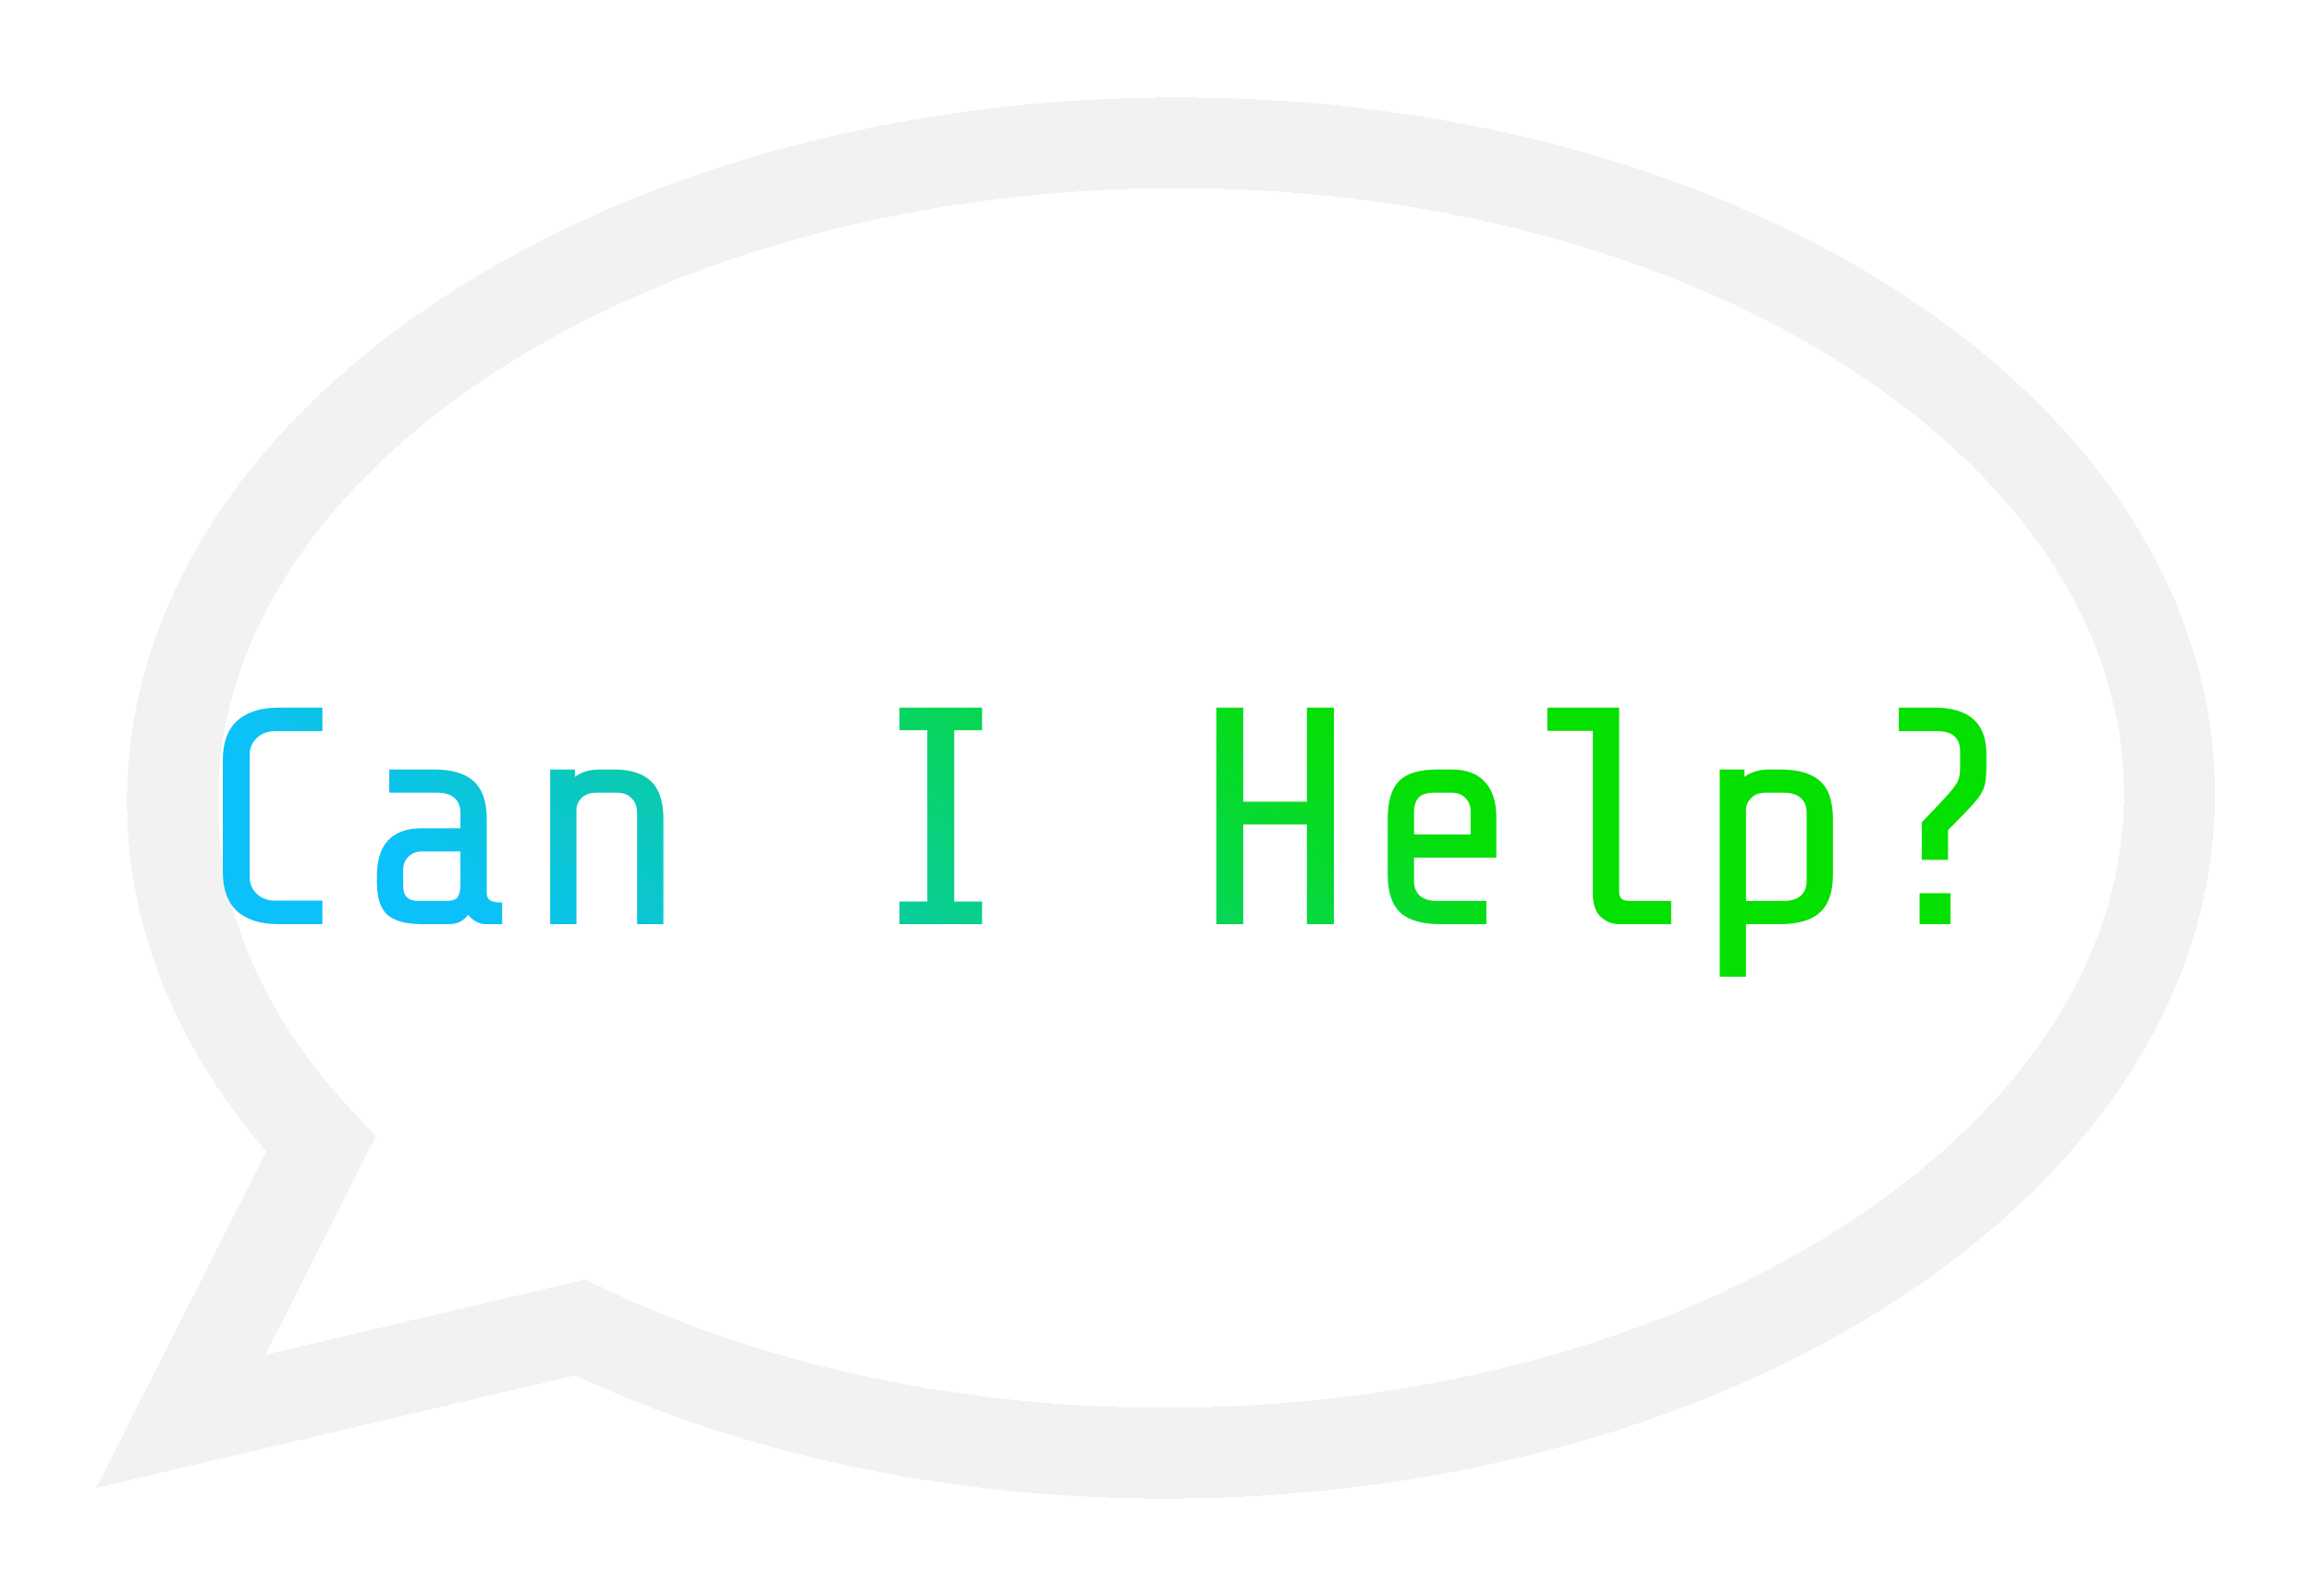 <svg width="220" height="152" viewBox="0 0 220 152" fill="none" xmlns="http://www.w3.org/2000/svg">
<g opacity="0.25" filter="url(#filter0_d_2_37)">
<path d="M103.048 17.93C50.554 18.444 8.381 46.792 8.85 81.246C9.01 93.02 14.191 103.97 22.976 113.277L9.646 139.673L47.637 130.737C63.623 138.408 83.362 142.909 104.748 142.7C157.242 142.186 199.416 113.838 198.946 79.386C198.477 44.931 155.542 17.416 103.048 17.93Z" stroke="#868686" stroke-opacity="0.4" stroke-width="8.655" shape-rendering="crispEdges"/>
</g>
<path d="M26.512 88C24.803 88 23.488 87.588 22.565 86.763C21.662 85.919 21.21 84.662 21.21 82.993V72.39C21.21 70.721 21.662 69.475 22.565 68.65C23.488 67.805 24.803 67.383 26.512 67.383H30.694V69.622H26.217C25.491 69.622 24.902 69.838 24.45 70.27C23.998 70.702 23.773 71.222 23.773 71.831V83.553C23.773 84.161 23.998 84.682 24.45 85.114C24.902 85.546 25.491 85.762 26.217 85.762H30.694V88H26.512ZM46.187 88C45.932 88 45.647 87.921 45.333 87.764C45.038 87.607 44.783 87.391 44.567 87.116C44.116 87.706 43.517 88 42.771 88H40.149C38.657 88 37.567 87.706 36.88 87.116C36.212 86.508 35.879 85.477 35.879 84.024V83.435C35.879 80.391 37.312 78.87 40.179 78.87H43.831V77.397C43.831 76.788 43.644 76.317 43.271 75.983C42.898 75.65 42.348 75.483 41.622 75.483H37.057V73.274H41.327C43.036 73.274 44.292 73.647 45.097 74.393C45.922 75.139 46.334 76.337 46.334 77.986V85.055C46.334 85.349 46.442 85.575 46.658 85.732C46.894 85.87 47.277 85.938 47.807 85.938V88H46.187ZM42.476 85.791C43.065 85.791 43.438 85.654 43.595 85.379C43.752 85.104 43.831 84.75 43.831 84.319V81.079H40.149C39.639 81.079 39.217 81.246 38.883 81.579C38.549 81.913 38.382 82.335 38.382 82.846V84.319C38.382 84.829 38.5 85.202 38.736 85.438C38.971 85.673 39.344 85.791 39.855 85.791H42.476ZM54.729 73.274V73.981C55.338 73.509 56.123 73.274 57.086 73.274H58.44C60.031 73.274 61.209 73.647 61.975 74.393C62.76 75.139 63.153 76.337 63.153 77.986V88H60.649V77.397C60.649 76.808 60.473 76.347 60.119 76.013C59.785 75.659 59.324 75.483 58.735 75.483H56.791C56.143 75.483 55.662 75.659 55.348 76.013C55.034 76.347 54.877 76.71 54.877 77.103V88H52.373V73.274H54.729ZM88.278 85.85V69.533H85.627V67.383H93.491V69.533H90.84V85.85H93.491V88H85.627V85.85H88.278ZM118.351 78.516V88H115.789V67.383H118.351V76.337H124.418V67.383H126.981V88H124.418V78.516H118.351ZM137.113 88C135.385 88 134.119 87.637 133.314 86.91C132.509 86.164 132.106 84.957 132.106 83.288V77.986C132.106 76.298 132.47 75.09 133.196 74.364C133.923 73.637 135.13 73.274 136.819 73.274H138.203C139.597 73.274 140.648 73.666 141.354 74.452C142.081 75.218 142.444 76.347 142.444 77.839V81.668H134.61V83.877C134.61 84.485 134.796 84.957 135.169 85.29C135.543 85.624 136.092 85.791 136.819 85.791H141.502V88H137.113ZM140 77.25C140 76.739 139.833 76.317 139.499 75.983C139.165 75.65 138.743 75.483 138.233 75.483H136.524C135.817 75.483 135.317 75.65 135.022 75.983C134.747 76.298 134.61 76.769 134.61 77.397V79.459H140V77.25ZM154.138 88C153.47 88 152.881 87.764 152.371 87.293C151.88 86.822 151.634 86.076 151.634 85.055V69.592H147.305V67.383H154.138V84.907C154.138 85.222 154.216 85.448 154.374 85.585C154.531 85.722 154.796 85.791 155.169 85.791H159.086V88H154.138ZM166.067 73.274V73.981C166.676 73.509 167.461 73.274 168.423 73.274H169.484C171.212 73.274 172.478 73.647 173.283 74.393C174.088 75.12 174.491 76.317 174.491 77.986V83.288C174.491 84.937 174.078 86.135 173.254 86.881C172.449 87.627 171.192 88 169.484 88H166.215V93.007H163.711V73.274H166.067ZM168.129 75.483C167.481 75.483 167 75.659 166.686 76.013C166.372 76.347 166.215 76.71 166.215 77.103V85.791H169.778C170.505 85.791 171.055 85.624 171.428 85.29C171.801 84.957 171.987 84.485 171.987 83.877V77.397C171.987 76.788 171.801 76.317 171.428 75.983C171.055 75.65 170.505 75.483 169.778 75.483H168.129ZM189.1 72.744C189.1 73.568 189.061 74.187 188.982 74.599C188.904 74.992 188.727 75.394 188.452 75.807C188.177 76.199 187.696 76.749 187.009 77.456L185.448 79.046V81.874H182.945V78.31L184.653 76.514C185.281 75.846 185.723 75.345 185.978 75.011C186.233 74.678 186.4 74.383 186.479 74.128C186.557 73.853 186.597 73.48 186.597 73.009V71.536C186.597 70.927 186.42 70.456 186.067 70.122C185.713 69.789 185.173 69.622 184.447 69.622H180.765V67.383H184.152C187.451 67.383 189.1 68.856 189.1 71.801V72.744ZM185.684 85.055V88H182.738V85.055H185.684Z" fill="url(#paint0_linear_2_37)"/>
<defs>
<filter id="filter0_d_2_37" x="0.504" y="0.613" width="219.002" height="150.749" filterUnits="userSpaceOnUse" color-interpolation-filters="sRGB">
<feFlood flood-opacity="0" result="BackgroundImageFix"/>
<feColorMatrix in="SourceAlpha" type="matrix" values="0 0 0 0 0 0 0 0 0 0 0 0 0 0 0 0 0 0 127 0" result="hardAlpha"/>
<feOffset dx="7.573" dy="-4.328"/>
<feGaussianBlur stdDeviation="4.328"/>
<feComposite in2="hardAlpha" operator="out"/>
<feColorMatrix type="matrix" values="0 0 0 0 0.492 0 0 0 0 0.477 0 0 0 0 0.477 0 0 0 0.6 0"/>
<feBlend mode="normal" in2="BackgroundImageFix" result="effect1_dropShadow_2_37"/>
<feBlend mode="normal" in="SourceGraphic" in2="effect1_dropShadow_2_37" result="shape"/>
</filter>
<linearGradient id="paint0_linear_2_37" x1="125.438" y1="66.238" x2="85.007" y2="118.018" gradientUnits="userSpaceOnUse">
<stop stop-color="#04E000"/>
<stop offset="1" stop-color="#0CC1FA"/>
</linearGradient>
</defs>
</svg>
